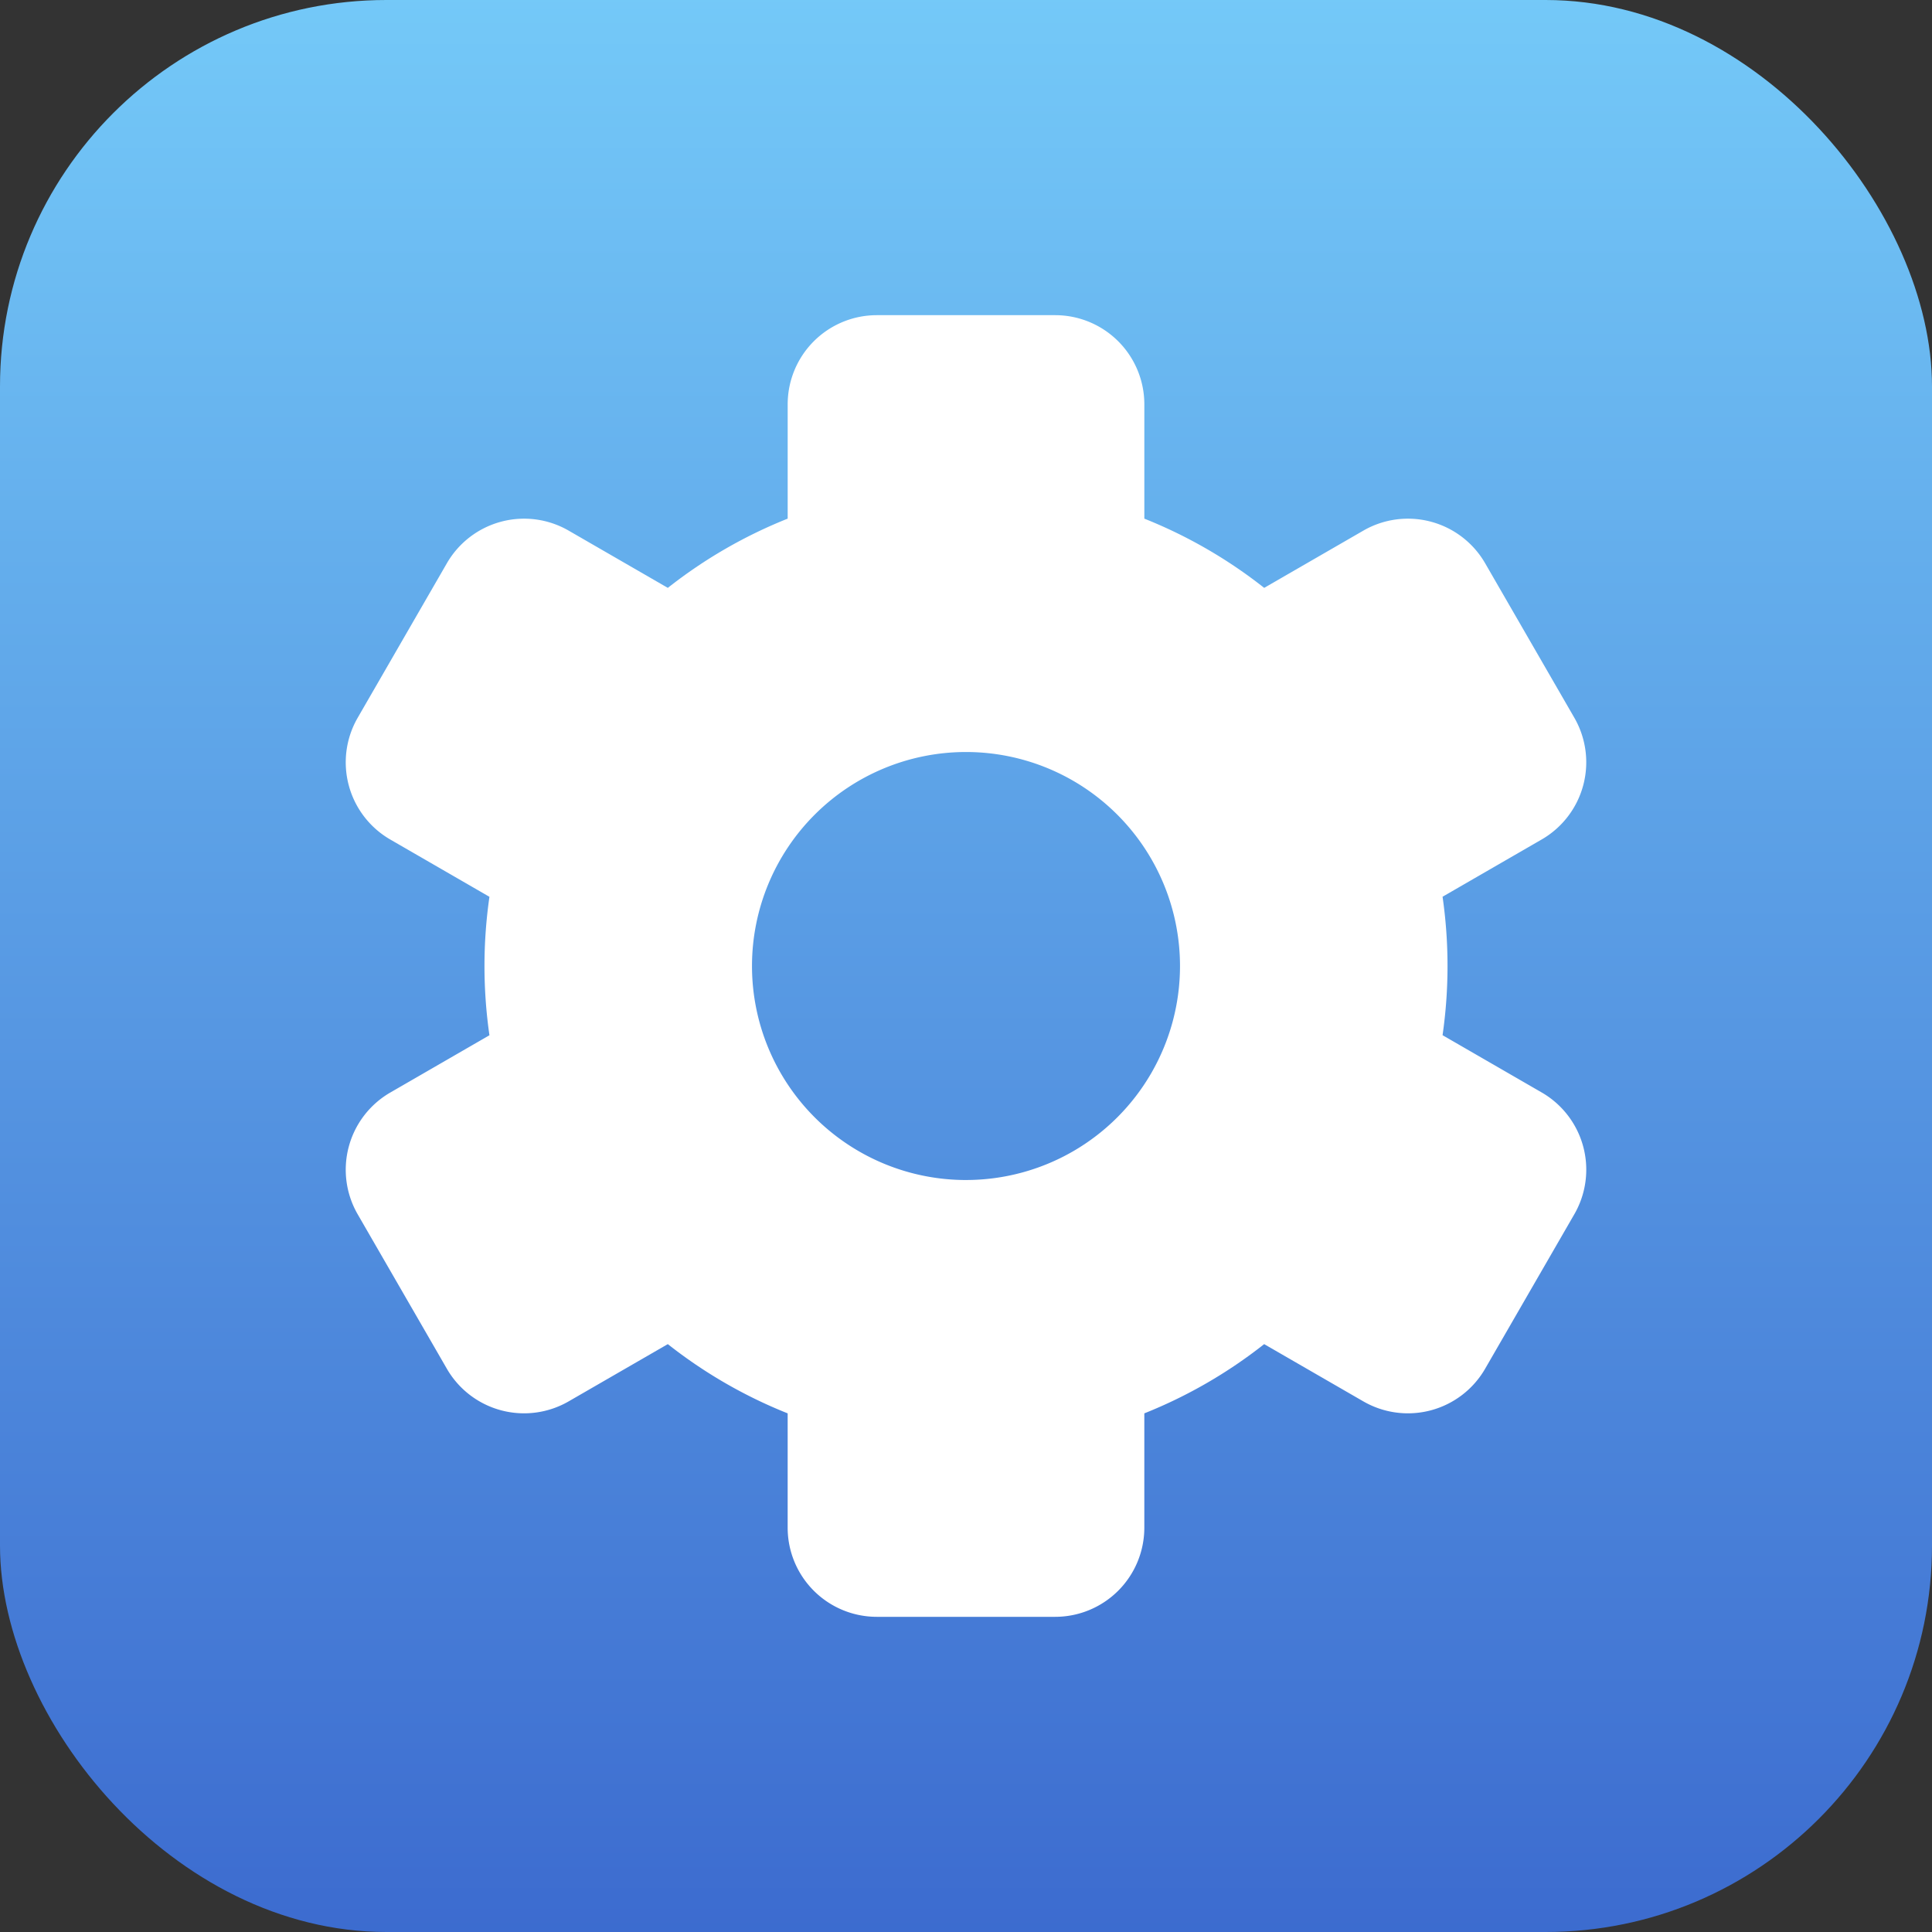 <svg xmlns="http://www.w3.org/2000/svg" xmlns:xlink="http://www.w3.org/1999/xlink" width="120" height="120" viewBox="0 0 120 120"><rect x="0" y="0" width="120" height="120" fill="#333333" stroke="none"/><defs><linearGradient id="a" x1="0.5" x2="0.5" y2="1" gradientUnits="objectBoundingBox"><stop offset="0" stop-color="#74c9f8"/><stop offset="1" stop-color="#3c6bcf"/></linearGradient></defs><g transform="translate(-687 -1636)"><rect width="120" height="120" rx="24" transform="translate(687 1636)" fill="url(#a)"/><path d="M156.379,121.784l-6.156-3.556a30.146,30.146,0,0,0,0-8.6l6.156-3.556a5.538,5.538,0,0,0,2.027-7.565l-5.538-9.592a5.538,5.538,0,0,0-7.565-2.027l-6.159,3.556a29.9,29.9,0,0,0-7.444-4.3v-7.1a5.538,5.538,0,0,0-5.538-5.538H115.085a5.538,5.538,0,0,0-5.538,5.538v7.1a29.9,29.9,0,0,0-7.444,4.3l-6.159-3.556a5.538,5.538,0,0,0-7.565,2.027L82.84,98.511a5.538,5.538,0,0,0,2.027,7.565l6.156,3.556a30.146,30.146,0,0,0,0,8.6l-6.156,3.556a5.538,5.538,0,0,0-2.027,7.565l5.538,9.592a5.538,5.538,0,0,0,7.565,2.027l6.159-3.556a29.9,29.9,0,0,0,7.444,4.3v7.1a5.538,5.538,0,0,0,5.538,5.538h11.077a5.538,5.538,0,0,0,5.538-5.538v-7.1a29.9,29.9,0,0,0,7.444-4.3l6.159,3.556a5.538,5.538,0,0,0,7.565-2.027l5.538-9.592A5.538,5.538,0,0,0,156.379,121.784Zm-35.756,5.439a13.292,13.292,0,1,1,13.292-13.292A13.291,13.291,0,0,1,120.623,127.222Z" transform="translate(626.377 1582.07)" fill="#fff"/></g></svg>